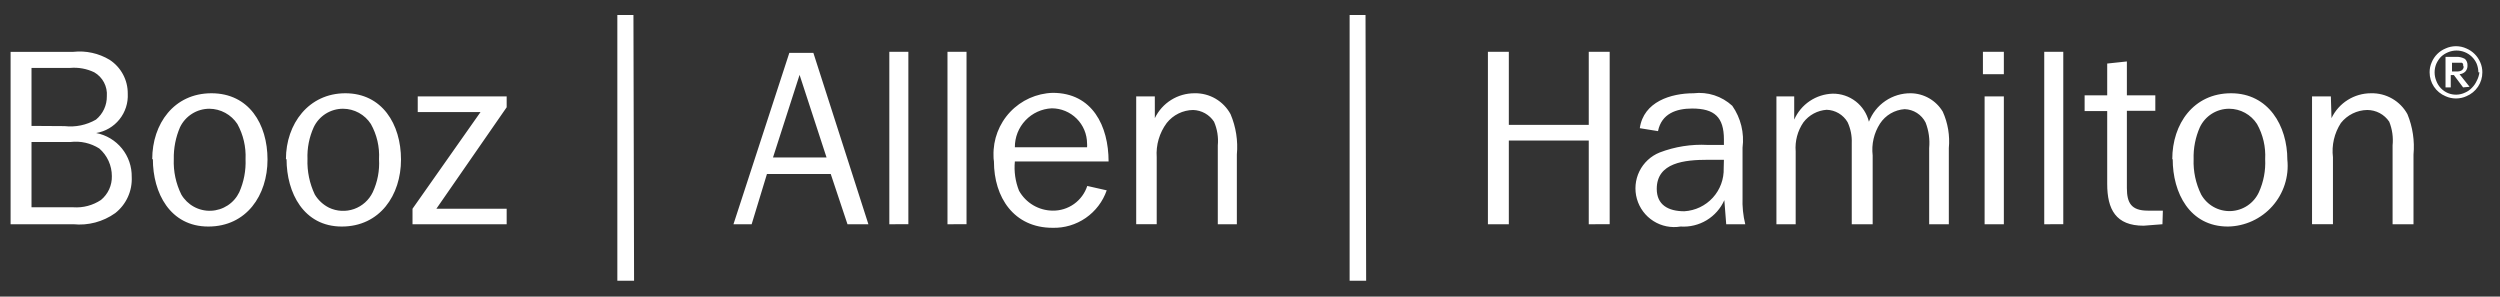 <svg width="177" height="21" viewBox="0 0 177 21" fill="none" xmlns="http://www.w3.org/2000/svg">
<rect x="0" y="0" width="177" height="21" fill="#333333" stroke="none"/>
<g clip-path="url(#clip0_864_3149)">
<path d="M2.231 14.676V10.054H4.987C5.701 9.966 6.423 10.129 7.031 10.514C7.31 10.757 7.534 11.058 7.687 11.395C7.84 11.732 7.919 12.098 7.919 12.469C7.927 12.79 7.862 13.109 7.729 13.402C7.595 13.694 7.397 13.952 7.149 14.157C6.572 14.541 5.885 14.723 5.194 14.676H2.231ZM2.231 8.914V4.809H4.957C5.547 4.756 6.141 4.864 6.675 5.12C6.967 5.289 7.206 5.537 7.363 5.836C7.521 6.135 7.59 6.473 7.564 6.81C7.569 7.126 7.502 7.44 7.369 7.727C7.235 8.015 7.039 8.268 6.794 8.469C6.122 8.856 5.343 9.017 4.572 8.929L2.232 8.914H2.231ZM5.194 15.876C6.244 15.981 7.296 15.702 8.156 15.09C8.542 14.787 8.849 14.397 9.052 13.951C9.256 13.505 9.35 13.017 9.326 12.528C9.339 11.796 9.094 11.083 8.634 10.514C8.173 9.945 7.527 9.557 6.808 9.418C7.458 9.31 8.046 8.966 8.458 8.452C8.871 7.938 9.08 7.29 9.045 6.632C9.05 6.156 8.934 5.686 8.709 5.267C8.484 4.847 8.156 4.491 7.757 4.232C6.987 3.77 6.087 3.573 5.194 3.67H0.75V15.876H5.194ZM12.304 11.269C12.288 10.49 12.439 9.717 12.748 9.002C12.937 8.612 13.231 8.283 13.598 8.053C13.965 7.822 14.389 7.7 14.822 7.699C15.216 7.702 15.604 7.802 15.95 7.991C16.296 8.179 16.59 8.45 16.807 8.78C17.225 9.54 17.425 10.402 17.385 11.269C17.418 12.073 17.266 12.873 16.94 13.609C16.757 13.989 16.474 14.312 16.121 14.543C15.768 14.774 15.359 14.905 14.937 14.922C14.516 14.939 14.098 14.841 13.728 14.638C13.358 14.435 13.05 14.136 12.837 13.772C12.453 12.995 12.27 12.134 12.304 11.269ZM10.823 11.269C10.823 13.654 12.037 16.039 14.748 16.039C17.458 16.039 18.94 13.817 18.94 11.299C18.94 8.78 17.622 6.603 14.97 6.603C12.319 6.603 10.778 8.765 10.778 11.269H10.823ZM21.77 11.269C21.739 10.489 21.891 9.713 22.214 9.002C22.401 8.611 22.696 8.281 23.063 8.05C23.43 7.82 23.855 7.698 24.288 7.699C24.68 7.701 25.066 7.8 25.41 7.989C25.754 8.178 26.046 8.45 26.258 8.78C26.683 9.538 26.883 10.401 26.835 11.269C26.884 12.073 26.731 12.878 26.391 13.609C26.125 14.164 25.65 14.591 25.07 14.797C24.489 15.002 23.851 14.969 23.295 14.705C22.877 14.496 22.528 14.172 22.288 13.772C21.917 12.991 21.739 12.133 21.769 11.269H21.77ZM20.288 11.269C20.288 13.654 21.503 16.039 24.198 16.039C26.895 16.039 28.391 13.817 28.391 11.299C28.391 8.78 27.043 6.603 24.451 6.603C21.858 6.603 20.244 8.765 20.244 11.269H20.288ZM35.872 7.595L30.895 14.779H35.872V15.876H29.206V14.779L34.02 7.936H29.576V6.825H35.872V7.595ZM44.892 19.875H43.708V1.063H44.848L44.892 19.875ZM58.52 11.15H54.728L56.61 5.3L58.52 11.15ZM57.587 3.744H55.884L51.929 15.876H53.217L54.299 12.321H58.817L60.002 15.876H61.483L57.587 3.744ZM71.852 10.425C71.847 9.718 72.116 9.036 72.602 8.522C73.088 8.009 73.754 7.703 74.46 7.669C75.122 7.668 75.756 7.93 76.226 8.397C76.695 8.863 76.96 9.496 76.964 10.158C76.972 10.247 76.972 10.336 76.964 10.425H71.854H71.852ZM76.978 13.165C76.811 13.679 76.483 14.126 76.043 14.441C75.603 14.755 75.074 14.921 74.533 14.913C74.047 14.91 73.57 14.778 73.151 14.531C72.732 14.284 72.386 13.93 72.148 13.506C71.885 12.848 71.784 12.137 71.852 11.432H78.488C78.488 8.929 77.348 6.573 74.533 6.573C73.388 6.608 72.304 7.095 71.518 7.928C70.732 8.761 70.309 9.872 70.341 11.017C70.338 11.156 70.348 11.295 70.371 11.432C70.371 13.965 71.778 16.128 74.519 16.128C75.357 16.152 76.182 15.907 76.871 15.43C77.561 14.953 78.081 14.268 78.355 13.476L76.978 13.165ZM81.762 8.365C82.017 7.835 82.416 7.389 82.914 7.077C83.412 6.765 83.988 6.601 84.576 6.603C85.096 6.592 85.609 6.724 86.058 6.985C86.507 7.247 86.876 7.627 87.124 8.084C87.506 8.986 87.659 9.968 87.569 10.943V15.876H86.22V10.291C86.274 9.719 86.182 9.143 85.953 8.617C85.791 8.369 85.572 8.165 85.314 8.02C85.056 7.876 84.767 7.796 84.472 7.787C84.112 7.792 83.758 7.878 83.435 8.037C83.112 8.196 82.829 8.425 82.605 8.707C82.086 9.405 81.834 10.267 81.895 11.135V15.875H80.443V6.825H81.761L81.762 8.365ZM165.07 8.365C165.322 7.837 165.719 7.391 166.215 7.079C166.71 6.767 167.284 6.602 167.869 6.603C168.393 6.59 168.911 6.721 169.366 6.982C169.82 7.243 170.194 7.624 170.447 8.084C170.818 8.989 170.965 9.969 170.876 10.943V15.876H169.395V10.291C169.452 9.722 169.371 9.147 169.158 8.617C168.986 8.362 168.755 8.153 168.484 8.008C168.213 7.864 167.91 7.788 167.603 7.787C167.243 7.792 166.889 7.878 166.566 8.037C166.243 8.196 165.96 8.425 165.736 8.707C165.269 9.425 165.07 10.284 165.173 11.135V15.875H163.692V6.825H165.025L165.07 8.365ZM96.723 19.875H95.553V1.063H96.679L96.723 19.875ZM112.484 15.876V9.951H106.825V15.876H105.344V3.669H106.825V8.839H112.484V3.669H113.965V15.875L112.484 15.876ZM122.038 11.906C122.063 12.677 121.786 13.427 121.266 13.997C120.746 14.567 120.024 14.911 119.254 14.957C118.098 14.957 117.298 14.497 117.298 13.372C117.298 11.506 119.268 11.313 120.927 11.313H122.053L122.038 11.906ZM120.898 10.261C119.742 10.2 118.587 10.382 117.506 10.795C116.879 11.047 116.367 11.522 116.069 12.128C115.772 12.735 115.709 13.431 115.893 14.081C116.076 14.731 116.494 15.291 117.065 15.652C117.636 16.014 118.321 16.151 118.987 16.038C119.632 16.081 120.275 15.925 120.829 15.592C121.382 15.258 121.82 14.762 122.083 14.172L122.216 15.876H123.564C123.412 15.256 123.347 14.618 123.372 13.98V10.454C123.507 9.41 123.248 8.354 122.646 7.491C122.28 7.154 121.846 6.9 121.373 6.746C120.9 6.593 120.399 6.544 119.905 6.603C118.306 6.603 116.365 7.195 116.098 9.076L117.387 9.284C117.639 8.039 118.691 7.684 119.802 7.684C121.387 7.684 122.053 8.291 122.053 9.876V10.261H120.898ZM127.03 6.825V8.469C127.265 7.936 127.645 7.481 128.127 7.156C128.61 6.831 129.175 6.649 129.756 6.632C130.345 6.625 130.918 6.817 131.384 7.177C131.849 7.538 132.179 8.045 132.319 8.617C132.548 8.019 132.955 7.506 133.485 7.146C134.014 6.786 134.641 6.596 135.281 6.603C135.739 6.608 136.187 6.731 136.584 6.959C136.981 7.187 137.313 7.513 137.548 7.906C137.912 8.714 138.06 9.602 137.977 10.484V15.876H136.585V10.484C136.642 9.87 136.556 9.251 136.333 8.677C136.194 8.4 135.983 8.166 135.722 7.999C135.462 7.832 135.161 7.739 134.852 7.728C134.501 7.751 134.161 7.856 133.857 8.033C133.554 8.211 133.296 8.456 133.104 8.751C132.675 9.418 132.492 10.214 132.585 11.002V15.876H131.104V10.128C131.125 9.618 131.023 9.11 130.808 8.647C130.655 8.388 130.439 8.172 130.18 8.019C129.92 7.866 129.627 7.781 129.326 7.773C129.005 7.796 128.692 7.887 128.408 8.04C128.125 8.193 127.877 8.405 127.682 8.662C127.268 9.265 127.075 9.992 127.134 10.721V15.876H125.771V6.825H127.03ZM141.873 15.876H140.51V6.826H141.873V15.876ZM141.873 5.255H140.391V3.669H141.873V5.255ZM144.732 15.876V3.669H146.08V15.875L144.732 15.876ZM62.964 15.876V3.669H64.312V15.875L62.964 15.876ZM67.082 15.876V3.669H68.43V15.875L67.082 15.876ZM153.101 15.876L151.768 15.98C149.798 15.98 149.19 14.824 149.19 13.017V7.862H147.591V6.751H149.19V4.499L150.583 4.351V6.751H152.597V7.847H150.583V13.313C150.583 14.365 150.894 14.913 152.064 14.913H153.131L153.101 15.876ZM155.308 11.269C155.285 10.489 155.437 9.715 155.753 9.002C155.94 8.611 156.234 8.281 156.601 8.05C156.968 7.82 157.393 7.698 157.826 7.699C158.219 7.7 158.605 7.8 158.949 7.989C159.293 8.178 159.585 8.45 159.797 8.78C160.222 9.538 160.422 10.401 160.374 11.269C160.415 12.073 160.262 12.875 159.93 13.609C159.753 13.994 159.473 14.322 159.121 14.558C158.769 14.793 158.359 14.927 157.936 14.944C157.513 14.961 157.093 14.86 156.724 14.653C156.354 14.446 156.049 14.141 155.842 13.772C155.459 12.995 155.276 12.134 155.308 11.269ZM153.827 11.269C153.827 13.654 155.027 16.039 157.738 16.039C158.334 16.03 158.922 15.896 159.463 15.648C160.005 15.399 160.489 15.041 160.885 14.595C161.28 14.149 161.579 13.626 161.761 13.058C161.944 12.491 162.006 11.892 161.944 11.299C161.944 8.914 160.611 6.603 157.96 6.603C155.308 6.603 153.797 8.765 153.797 11.269H153.827ZM175.75 5.122C175.751 5.483 175.645 5.837 175.444 6.138C175.243 6.438 174.958 6.673 174.624 6.811C174.392 6.917 174.139 6.972 173.883 6.972C173.628 6.972 173.375 6.917 173.143 6.811C172.809 6.672 172.524 6.438 172.323 6.137C172.123 5.836 172.016 5.482 172.017 5.121C172.015 4.876 172.065 4.634 172.165 4.411C172.349 3.968 172.7 3.616 173.143 3.433C173.375 3.326 173.628 3.271 173.883 3.271C174.139 3.271 174.392 3.326 174.624 3.433C175.064 3.62 175.414 3.971 175.602 4.411C175.702 4.634 175.752 4.878 175.75 5.122ZM175.469 5.122C175.466 4.914 175.426 4.708 175.35 4.514C175.187 4.138 174.883 3.842 174.503 3.69C174.123 3.538 173.698 3.541 173.321 3.7C173.135 3.776 172.964 3.886 172.817 4.025C172.682 4.169 172.572 4.334 172.491 4.515C172.411 4.707 172.37 4.913 172.37 5.122C172.37 5.33 172.411 5.536 172.491 5.729C172.562 5.923 172.673 6.099 172.816 6.248C172.959 6.397 173.131 6.514 173.322 6.593C173.513 6.671 173.719 6.708 173.925 6.702C174.132 6.696 174.335 6.647 174.521 6.558C174.706 6.481 174.873 6.365 175.009 6.218C175.152 6.077 175.268 5.911 175.35 5.728C175.452 5.54 175.517 5.334 175.543 5.122H175.469ZM174.387 6.188L173.735 5.314H173.513V6.188H173.143V4.025H173.913C174.126 4.016 174.336 4.068 174.521 4.174C174.582 4.233 174.629 4.305 174.66 4.384C174.69 4.463 174.703 4.548 174.698 4.633C174.707 4.79 174.654 4.945 174.55 5.063C174.438 5.173 174.291 5.241 174.135 5.255L174.846 6.144L174.387 6.188ZM174.387 4.707C174.402 4.653 174.402 4.597 174.387 4.544C174.381 4.521 174.37 4.5 174.354 4.482C174.339 4.464 174.32 4.449 174.298 4.44H173.602V5.062H173.943C174.269 5.062 174.432 4.929 174.432 4.677L174.387 4.707Z" fill="white"/>
</g>
<defs>
<clipPath id="clip0_864_3149">
<rect width="176" height="20" fill="white" transform="translate(0.25 0.469)"/>
</clipPath>
</defs>
</svg>
